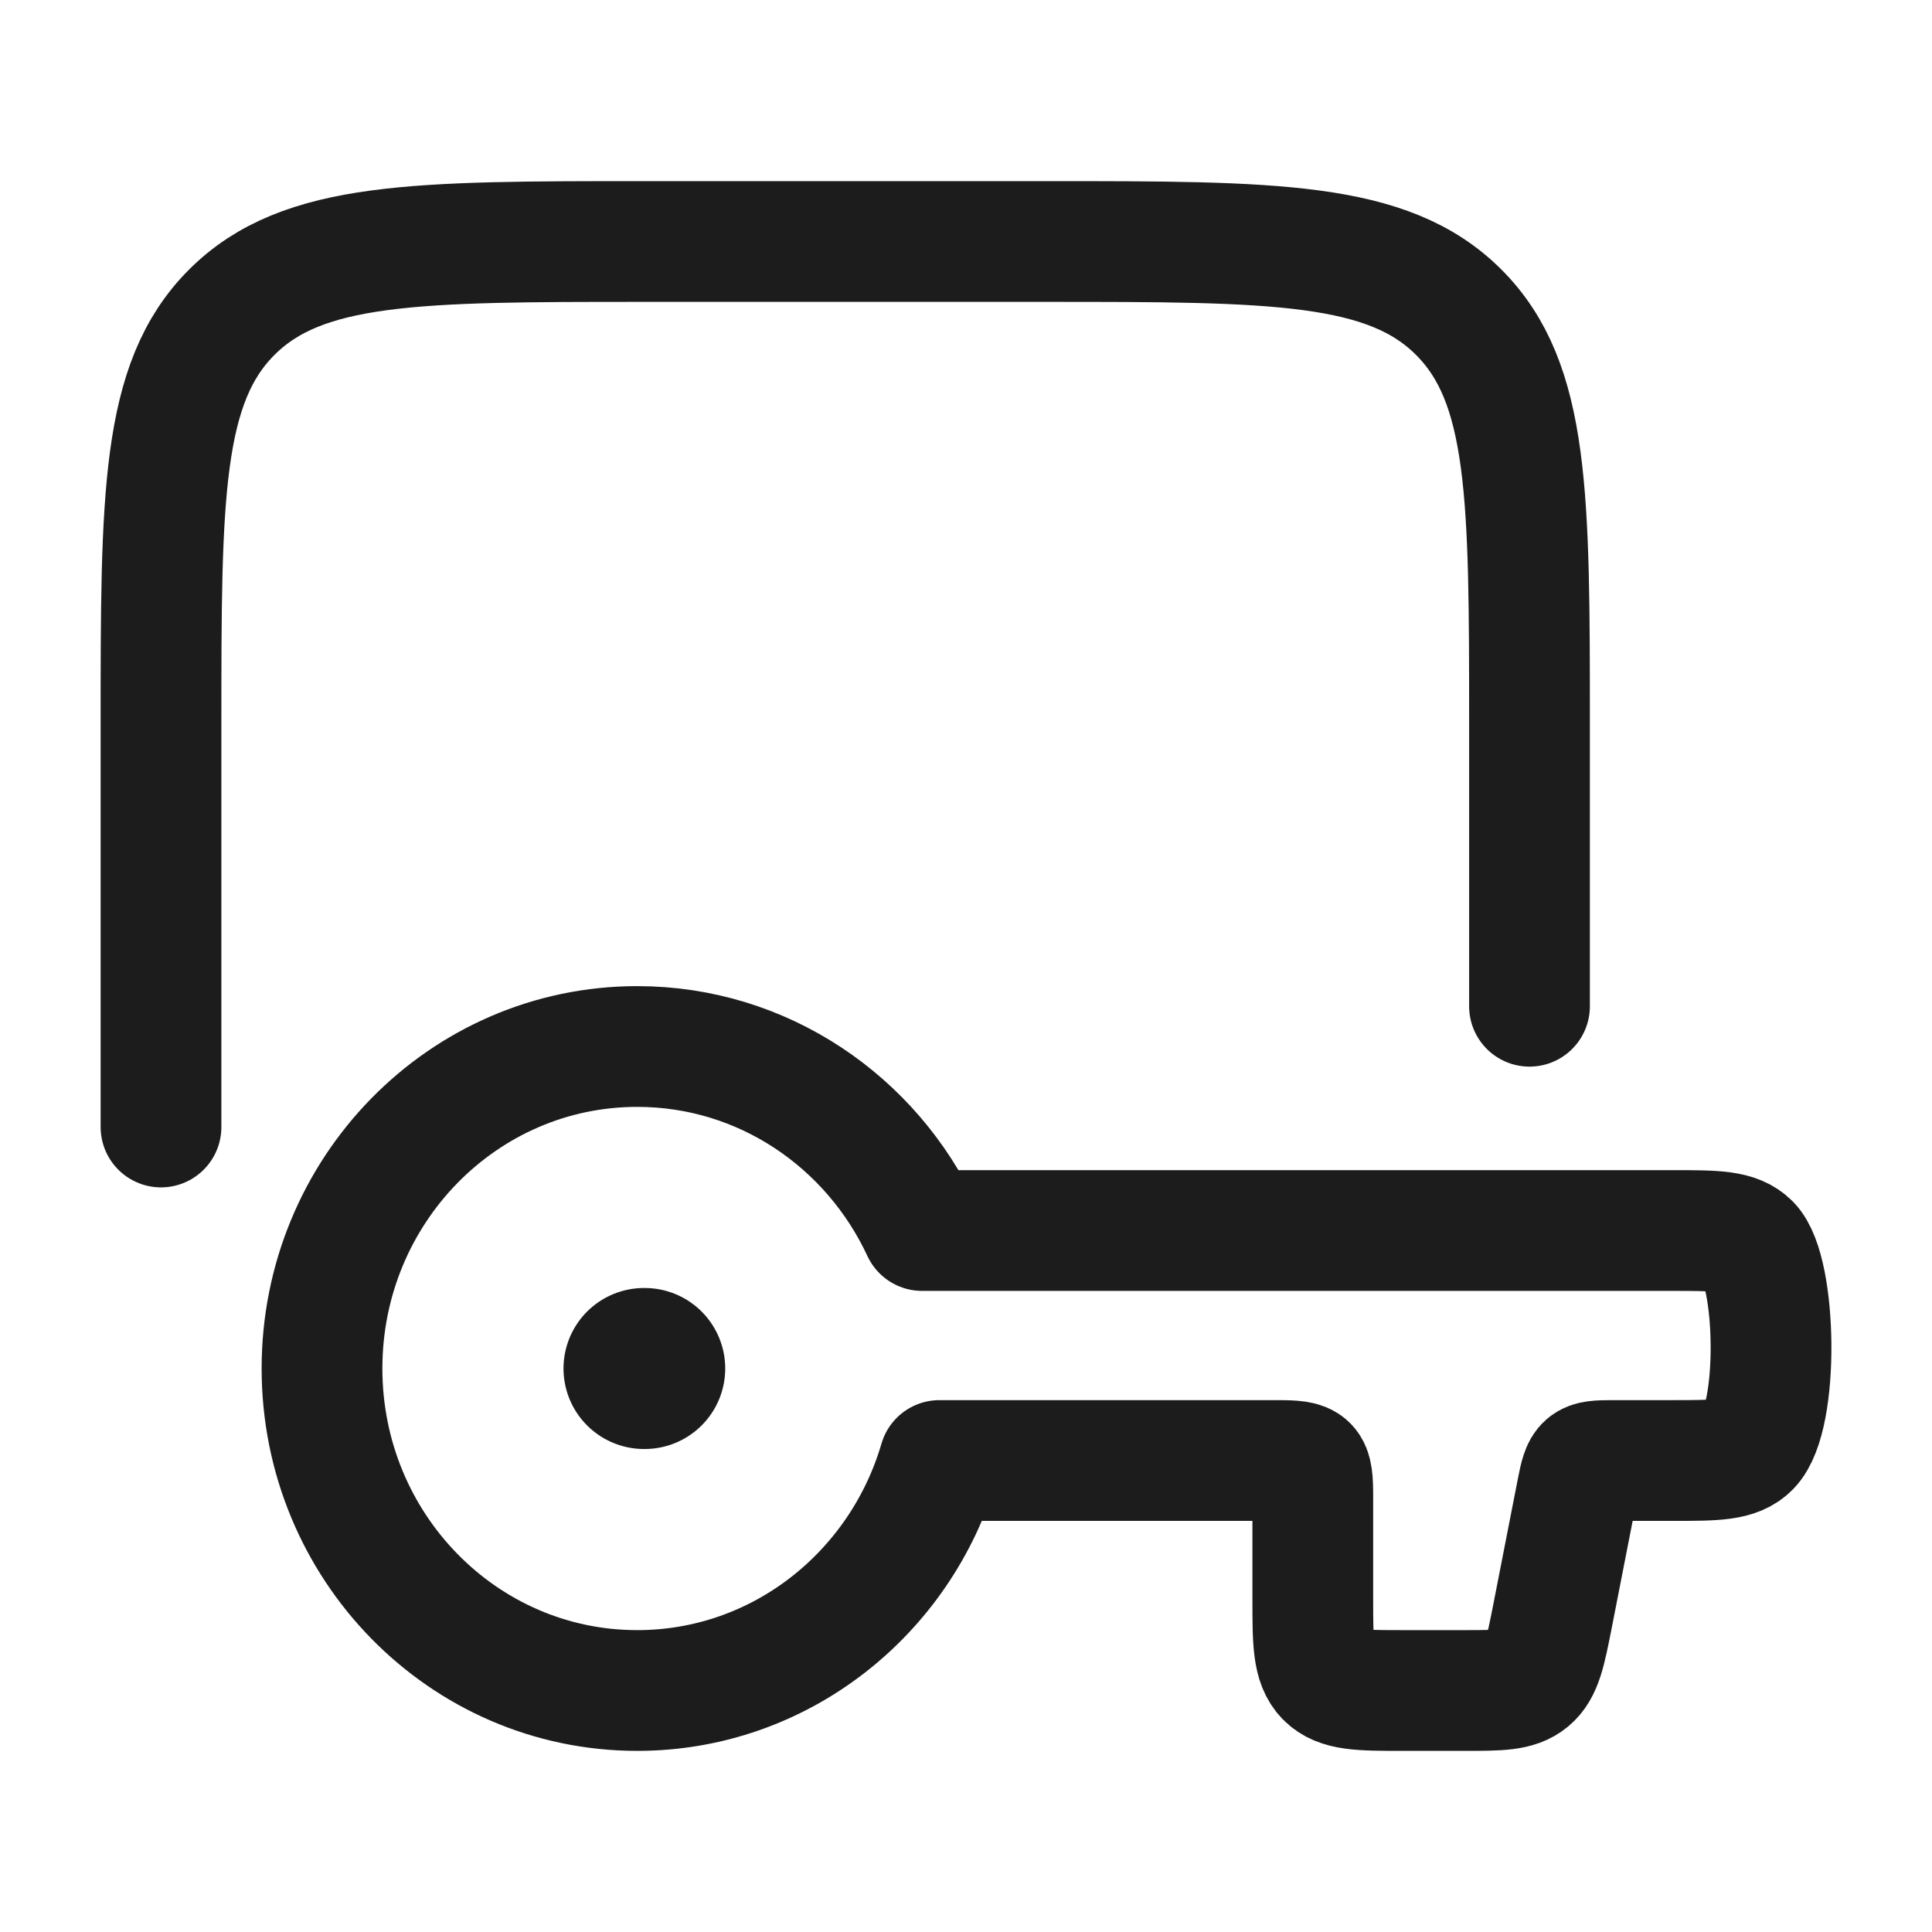 <svg xmlns="http://www.w3.org/2000/svg" width="24" height="24" fill="none" viewBox="0 0 24 24">
  <path stroke="#1B1C1B" stroke-linecap="round" stroke-linejoin="round" stroke-width="1.5" d="M4 17c0 2.21 1.753 4 3.916 4 1.774 0 3.272-1.205 3.754-2.857h4.19c.422 0 .448.026.448.457v1.257c0 .539 0 .808.163.976.164.167.428.167.955.167h.761c.44 0 .659 0 .814-.13.154-.129.197-.349.284-.789l.307-1.57c.069-.352.088-.368.439-.368h.752c.527 0 .791 0 .955-.168.367-.374.332-2.183 0-2.522-.164-.167-.428-.167-.955-.167h-9.328C10.827 13.934 9.478 13 7.916 13 5.753 13 4 14.79 4 17Z"/>
  <path stroke="#1B1C1B" stroke-linecap="round" stroke-linejoin="round" stroke-width="2" d="M8.009 17H8"/>
  <path stroke="#1B1C1B" stroke-linecap="round" stroke-linejoin="round" stroke-width="1.5" d="M19 12.5V9c0-2.828 0-4.243-.879-5.121C17.243 3 15.828 3 13 3H8c-2.828 0-4.243 0-5.121.879C2 4.757 2 6.172 2 9v5"/>
</svg>
